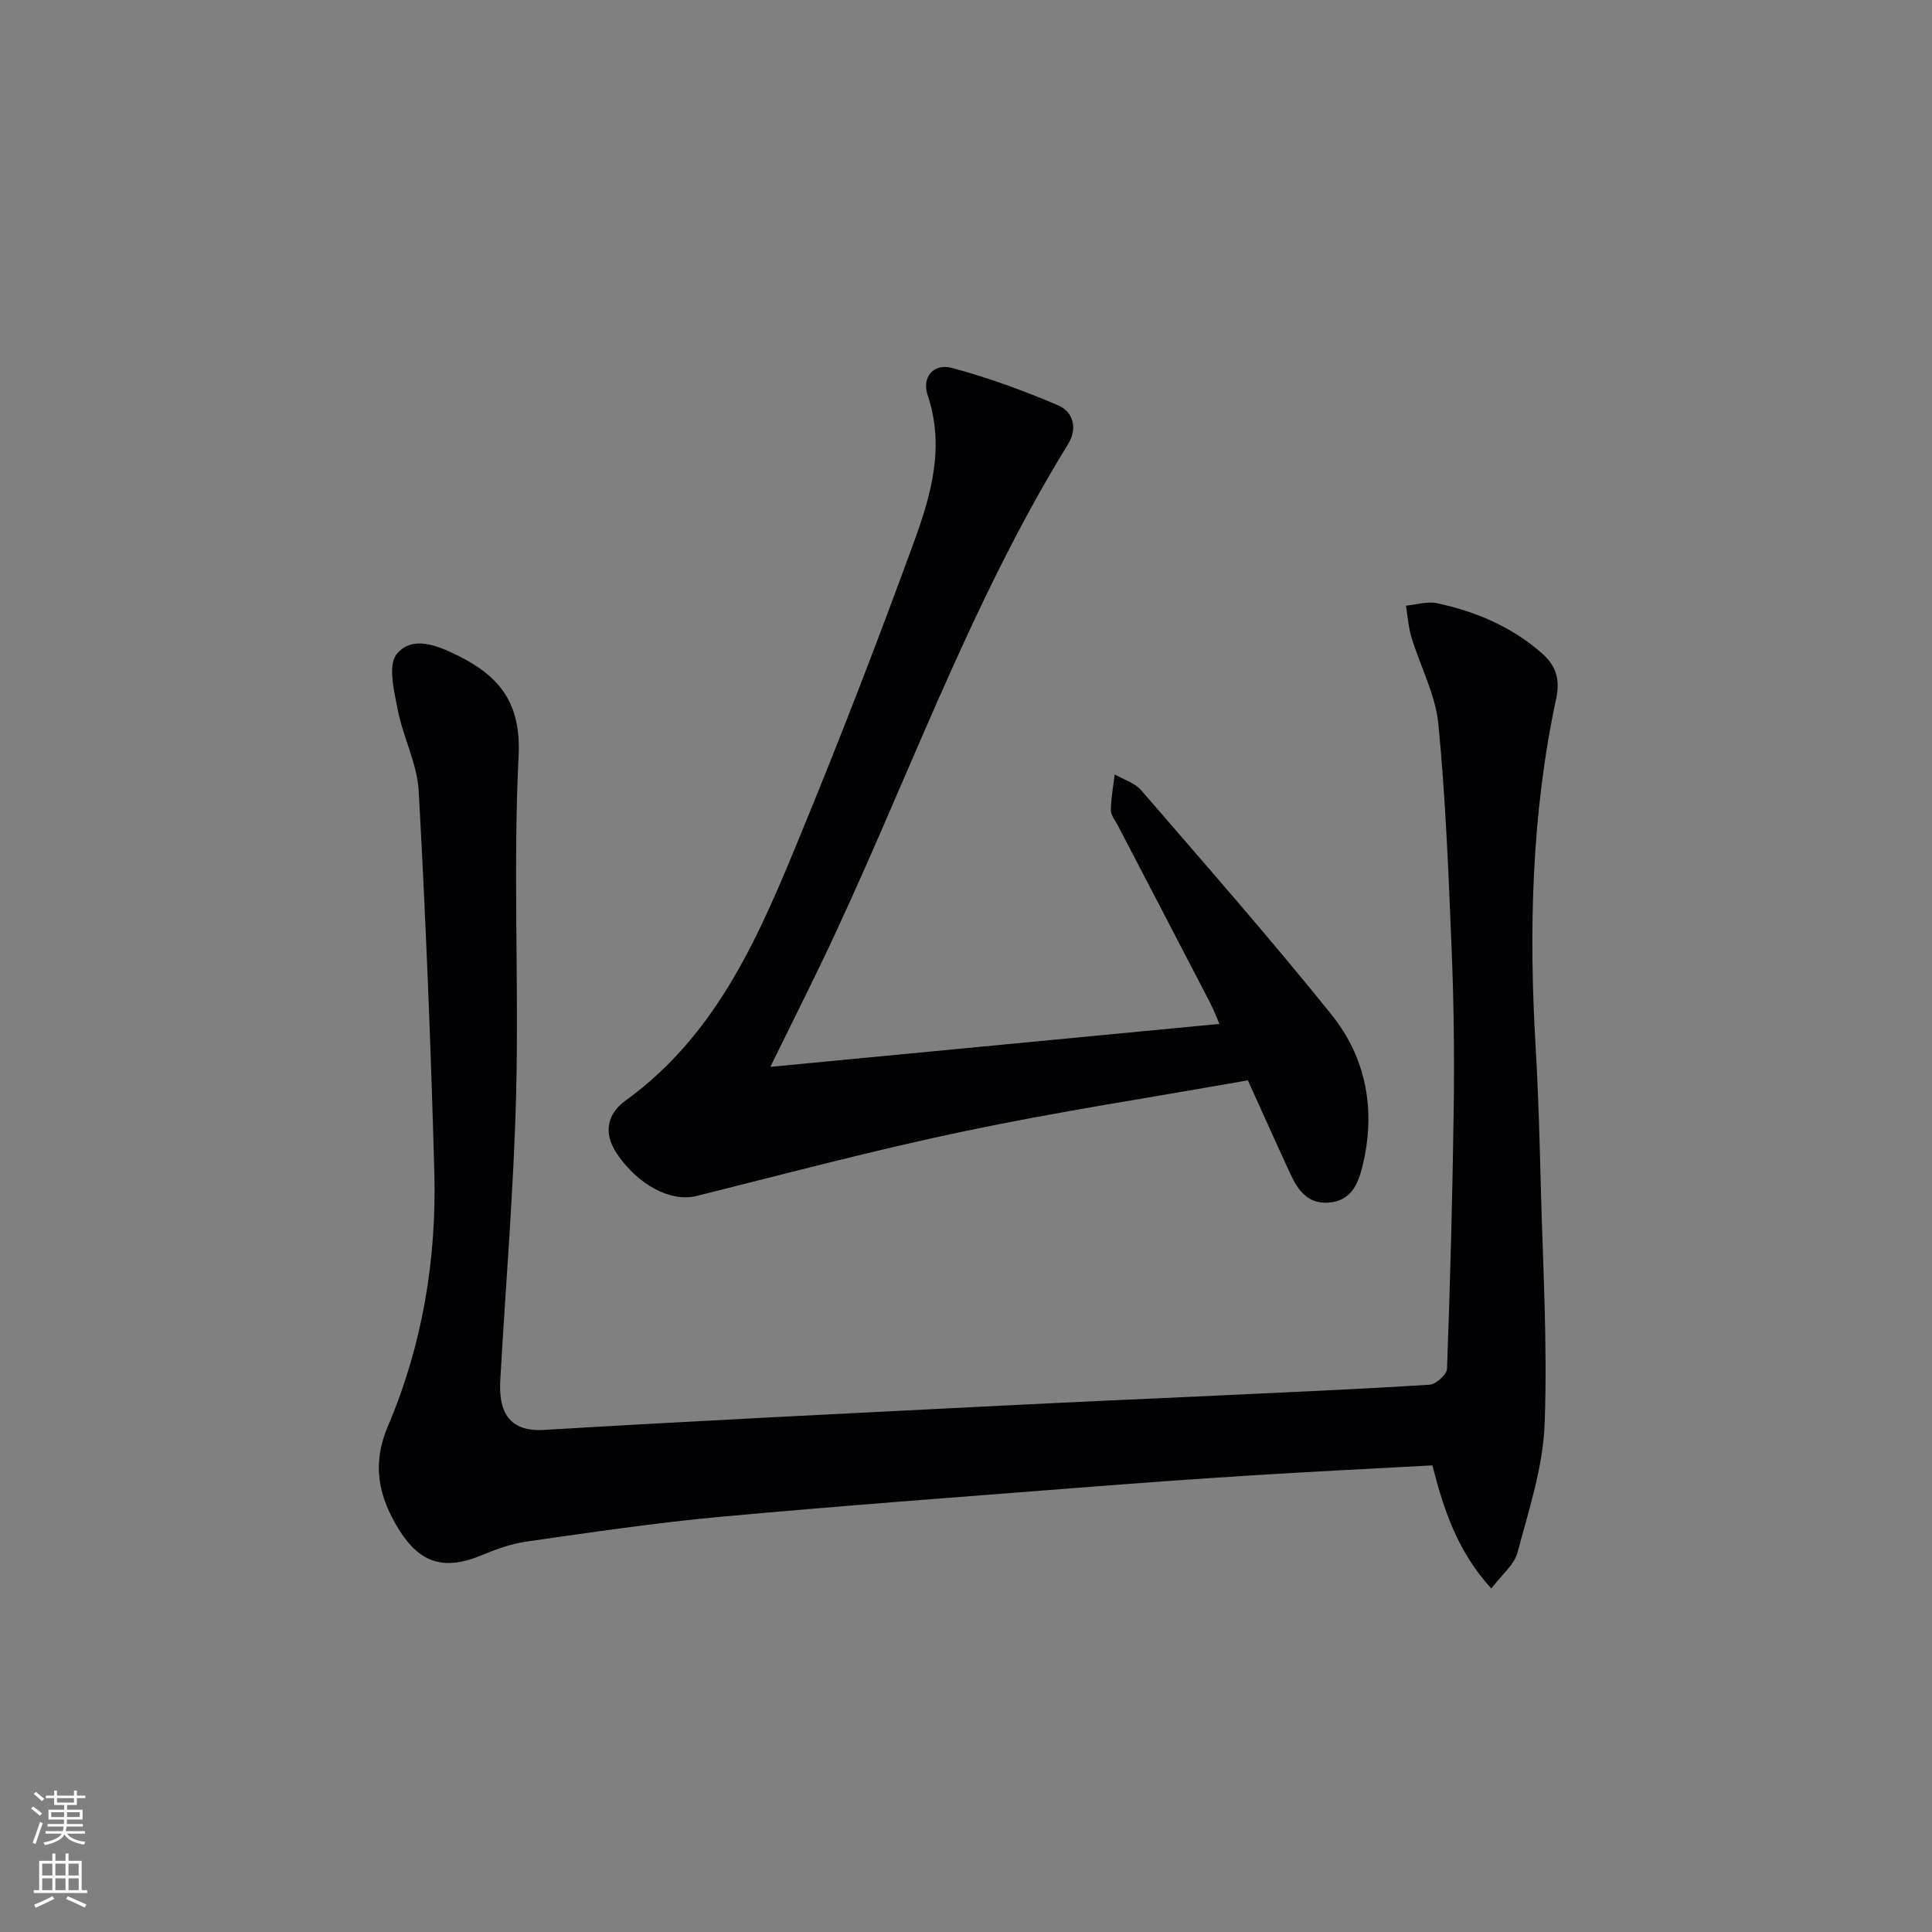 <svg enable-background="new 0 0 400 400" viewBox="0 0 400 400" xmlns="http://www.w3.org/2000/svg"><rect x="0" y="0" width="400" height="400" fill="#808080" stroke="none"/><path d="m308.76 328.89c-7.02-7.71-9.85-16.3-12.2-25.5-12.38.68-24.8 1.28-37.2 2.06-12.11.76-24.21 1.64-36.3 2.59-24.68 1.93-49.38 3.74-74.03 6.01-13.38 1.23-26.69 3.22-40 5.11-3.24.46-6.43 1.64-9.48 2.9-7.49 3.09-12.57 1.65-16.91-5.31-4.22-6.78-5.76-13.42-2.29-21.57 7.1-16.7 10.07-34.48 9.57-52.61-.72-26.27-1.78-52.53-3.23-78.77-.31-5.65-3.22-11.12-4.33-16.79-.75-3.85-2.11-9.26-.23-11.58 3.22-3.97 8.52-1.77 12.82.38 8.56 4.27 12.97 9.86 12.42 20.74-1.16 23.26.07 46.63-.51 69.93-.49 19.76-2.17 39.5-3.28 59.24-.33 5.81 1.2 10.8 9.07 10.33 31.53-1.9 63.08-3.42 94.63-5.02 14.95-.76 29.9-1.4 44.86-2.1 14.61-.69 29.23-1.32 43.83-2.24 1.32-.08 3.57-2.1 3.62-3.28.66-18.09 1.15-36.2 1.39-54.3.14-10.82.01-21.66-.43-32.48-.64-15.61-1.24-31.25-2.76-46.78-.6-6.07-3.74-11.88-5.55-17.86-.64-2.12-.79-4.39-1.16-6.59 2.15-.2 4.41-.94 6.43-.51 8.05 1.71 15.5 4.88 21.77 10.4 2.82 2.49 3.77 5.29 2.92 9.28-5.12 23.91-5.7 48.11-4.25 72.44.55 9.29.8 18.61 1.04 27.92.42 16.64 1.43 33.3.81 49.91-.34 8.94-3.29 17.84-5.62 26.61-.71 2.58-3.32 4.65-5.42 7.44z" fill="#010103"/><path d="m258.36 223.67c-20.02 3.55-39.38 6.49-58.51 10.5-18.66 3.9-37.12 8.82-55.62 13.44-5.35 1.34-12.13-2.26-16.51-8.76-2.99-4.44-1.84-8.36 1.77-10.97 19.4-14.02 28.04-35.04 36.63-55.98 8.13-19.81 15.86-39.79 23.18-59.9 3.5-9.62 6.33-19.59 2.77-30.14-1.28-3.8 1.21-6.71 5.08-5.67 7.45 2 14.77 4.68 21.88 7.71 3.22 1.37 4.11 4.82 2.09 8.08-20.96 33.98-33.93 71.76-51.13 107.52-3.31 6.87-6.72 13.69-10.5 21.38 31.28-2.99 61.86-5.92 92.98-8.89-.56-1.27-1.16-2.88-1.95-4.41-6.35-12.25-12.74-24.49-19.11-36.73-.53-1.02-1.43-2.08-1.42-3.12.03-2.47.5-4.93.8-7.39 1.85 1.07 4.15 1.74 5.47 3.26 13.26 15.36 26.66 30.61 39.37 46.41 7.35 9.14 9.28 20.08 6.41 31.63-.93 3.74-2.47 7-6.95 7.35-4.22.33-6.32-2.48-7.86-5.79-3.04-6.57-5.99-13.18-8.87-19.53z" fill="#010103"/><g fill="#fbfcfa"><path d="m6.44 374.46.42-.45c.65.47 1.27.95 1.85 1.44l-.45.49c-.65-.56-1.25-1.06-1.82-1.48m.93 7.33-.63-.26c.55-1.36 1.05-2.8 1.53-4.33.19.1.38.19.59.27-.47 1.29-.96 2.73-1.49 4.32m-.38-10.38.44-.42c.43.34 1.01.82 1.74 1.44l-.49.49c-.53-.51-1.09-1.01-1.69-1.51m2.5.35h1.72v-1.04h.59v1.04h3.52v-1.04h.59v1.04h1.75v.53h-1.75v1.42h-2.03v.97h3.22v2.03h-3.24c0 .35-.01.66-.03.93h3.32v.53h-3.37c-.03.27-.08.58-.15.94h3.96v.53h-3.71c.67.92 1.93 1.48 3.79 1.68-.13.24-.23.44-.29.59-2.13-.38-3.48-1.08-4.04-2.12-.43.97-1.77 1.72-4.03 2.23-.09-.19-.2-.37-.33-.55 2.1-.42 3.37-1.03 3.81-1.83h-3.36v-.53h3.58c.08-.29.13-.61.16-.94h-3.33v-.53h3.39c.02-.27.04-.58.04-.93h-3.23v-2.03h3.25v-.97h-2.07v-1.42h-1.73zm1.12 3.44v1h2.65c.01-.3.02-.44.01-.4v-.25-.35zm1.19-2h3.52v-.91h-3.52zm4.71 2h-2.63v.59c0 .15-.01.28-.01.4h2.64z"/><path d="m13.56 383.74h.63v1.52h2.72v6.07h1.13v.6h-11.06v-.6h1.13v-6.07h2.73v-1.52h.63v1.52h2.1v-1.52zm-2.69 8.83.38.56c-1.24.63-2.53 1.25-3.85 1.85-.1-.21-.21-.42-.34-.63 1.37-.55 2.63-1.15 3.81-1.78m-2.13-4.27h2.1v-2.45h-2.1zm0 3.04h2.1v-2.46h-2.1zm2.72-3.04h2.1v-2.45h-2.1zm0 3.04h2.1v-2.46h-2.1zm6.07 3.6c-1.41-.71-2.7-1.3-3.86-1.78l.35-.56c1.45.62 2.75 1.19 3.88 1.72zm-1.25-9.09h-2.1v2.45h2.1zm-2.09 5.49h2.1v-2.46h-2.1z"/></g></svg>